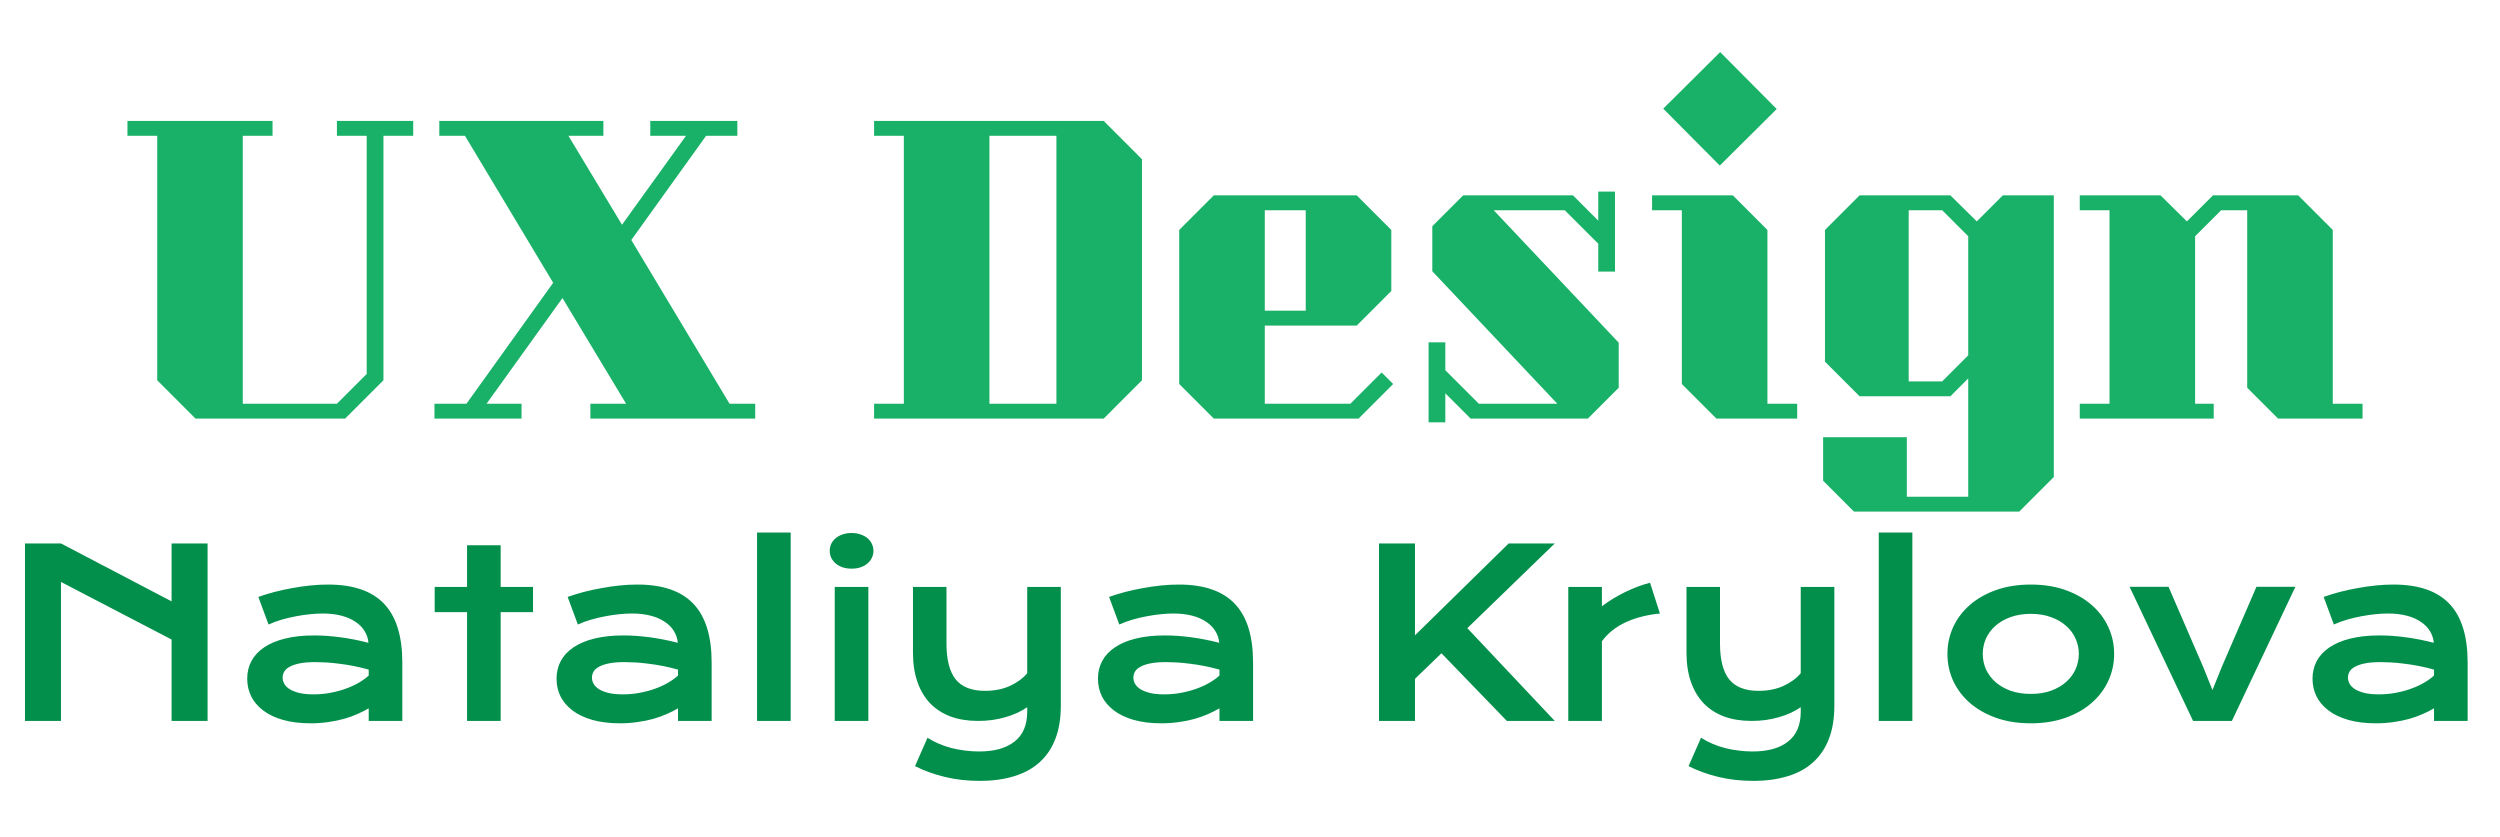<svg width="215" height="72" viewBox="0 0 215 72" fill="none" xmlns="http://www.w3.org/2000/svg">
<rect width="215" height="72" fill="white"/>
<path d="M35.536 11.68H32.976V32.704L29.68 36H16.816L13.52 32.704V11.68H10.96V10.4H23.44V11.68H20.88V34.72H28.976L31.536 32.16V11.68H28.976V10.4H35.536V11.68ZM64.948 34.72V36H50.772V34.72H53.844L48.372 25.632L41.844 34.72H44.852V36H37.364V34.72H40.116L47.572 24.32L39.988 11.68H37.78V10.4H51.892V11.68H48.884L53.492 19.328L58.996 11.68H55.924V10.4H63.412V11.68H60.724L54.292 20.64L62.74 34.72H64.948ZM98.211 13.696V32.704L94.915 36H75.171V34.72H77.731V11.68H75.171V10.4H94.915L98.211 13.696ZM85.091 11.68V34.72H90.851V11.68H85.091ZM104.389 36L101.413 33.024V19.776L104.389 16.8H116.677L119.653 19.776V25.024L116.677 28H108.773V34.72H116.133L118.821 32.032L119.812 33.024L116.837 36H104.389ZM108.773 18.08V26.72H112.293V18.08H108.773ZM124.298 36.32H122.858V29.44H124.298V31.84L127.178 34.72H133.93L123.178 23.328V19.456L125.834 16.8H135.274L137.45 18.976V16.48H138.89V23.36H137.45V20.96L134.57 18.08H128.458L139.21 29.472V33.344L136.554 36H126.474L124.298 33.824V36.32ZM147.902 14.24L143.038 9.344L147.934 4.48L152.798 9.376L147.902 14.24ZM154.558 34.72V36H147.614L144.638 33.024V18.08H142.078V16.8H149.022L151.998 19.776V34.72H154.558ZM176.628 16.8V41.024L173.652 44H159.444L156.788 41.344V37.6H163.988V42.72H169.268V32.544L167.732 34.08H159.924L156.948 31.104V19.776L159.924 16.8H167.732L170.004 19.04L172.244 16.8H176.628ZM169.268 30.56V20.32L167.028 18.08H164.148V32.8H167.028L169.268 30.56ZM203.179 34.72V36H195.915L193.259 33.344V18.08H191.019L188.779 20.32V34.72H190.379V36H178.859V34.72H181.419V18.08H178.859V16.8H185.803L188.075 19.04L190.315 16.8H197.643L200.619 19.776V34.72H203.179Z" fill="#19B168"/>
<path d="M2.148 46.736H5.244L14.756 51.717V46.736H17.852V62H14.756V54.998L5.244 50.047V62H2.148V46.736ZM21.26 58.367C21.26 57.814 21.38 57.309 21.621 56.853C21.862 56.398 22.223 56.007 22.705 55.682C23.187 55.35 23.786 55.096 24.502 54.92C25.225 54.738 26.064 54.647 27.021 54.647C27.731 54.647 28.477 54.699 29.258 54.803C30.046 54.907 30.856 55.066 31.689 55.281C31.657 54.917 31.546 54.581 31.357 54.275C31.169 53.963 30.905 53.696 30.566 53.475C30.234 53.247 29.831 53.071 29.355 52.947C28.887 52.824 28.353 52.762 27.754 52.762C27.428 52.762 27.07 52.781 26.68 52.82C26.289 52.859 25.885 52.918 25.469 52.996C25.052 53.074 24.639 53.172 24.229 53.289C23.825 53.406 23.447 53.546 23.096 53.709L22.217 51.336C22.653 51.18 23.119 51.036 23.613 50.906C24.115 50.776 24.626 50.665 25.146 50.574C25.667 50.477 26.188 50.402 26.709 50.35C27.23 50.297 27.734 50.272 28.223 50.272C30.378 50.272 31.979 50.822 33.027 51.922C34.075 53.022 34.6 54.708 34.6 56.98V62H31.709V60.916C31.41 61.092 31.081 61.258 30.723 61.414C30.371 61.57 29.987 61.707 29.57 61.824C29.154 61.941 28.704 62.033 28.223 62.098C27.747 62.169 27.243 62.205 26.709 62.205C25.811 62.205 25.02 62.107 24.336 61.912C23.659 61.717 23.092 61.447 22.637 61.102C22.181 60.757 21.836 60.353 21.602 59.891C21.374 59.422 21.26 58.914 21.26 58.367ZM24.307 58.27C24.307 58.458 24.355 58.641 24.453 58.816C24.551 58.986 24.707 59.139 24.922 59.275C25.137 59.406 25.41 59.513 25.742 59.598C26.081 59.676 26.488 59.715 26.963 59.715C27.471 59.715 27.962 59.669 28.438 59.578C28.913 59.487 29.355 59.367 29.766 59.217C30.176 59.067 30.547 58.895 30.879 58.699C31.211 58.504 31.488 58.302 31.709 58.094V57.586C31.266 57.462 30.827 57.358 30.391 57.273C29.961 57.189 29.547 57.124 29.15 57.078C28.76 57.026 28.389 56.99 28.037 56.971C27.692 56.951 27.389 56.941 27.129 56.941C26.588 56.941 26.139 56.977 25.781 57.049C25.423 57.12 25.134 57.218 24.912 57.342C24.691 57.459 24.535 57.599 24.443 57.762C24.352 57.925 24.307 58.094 24.307 58.27ZM40.166 52.645H37.383V50.477H40.166V46.893H43.057V50.477H45.84V52.645H43.057V62H40.166V52.645ZM47.861 58.367C47.861 57.814 47.982 57.309 48.223 56.853C48.464 56.398 48.825 56.007 49.307 55.682C49.788 55.35 50.387 55.096 51.103 54.92C51.826 54.738 52.666 54.647 53.623 54.647C54.333 54.647 55.078 54.699 55.859 54.803C56.647 54.907 57.458 55.066 58.291 55.281C58.258 54.917 58.148 54.581 57.959 54.275C57.77 53.963 57.507 53.696 57.168 53.475C56.836 53.247 56.432 53.071 55.957 52.947C55.488 52.824 54.954 52.762 54.355 52.762C54.03 52.762 53.672 52.781 53.281 52.82C52.891 52.859 52.487 52.918 52.07 52.996C51.654 53.074 51.24 53.172 50.83 53.289C50.426 53.406 50.049 53.546 49.697 53.709L48.818 51.336C49.255 51.18 49.72 51.036 50.215 50.906C50.716 50.776 51.227 50.665 51.748 50.574C52.269 50.477 52.79 50.402 53.31 50.35C53.831 50.297 54.336 50.272 54.824 50.272C56.979 50.272 58.581 50.822 59.629 51.922C60.677 53.022 61.201 54.708 61.201 56.98V62H58.31V60.916C58.011 61.092 57.682 61.258 57.324 61.414C56.973 61.57 56.589 61.707 56.172 61.824C55.755 61.941 55.306 62.033 54.824 62.098C54.349 62.169 53.844 62.205 53.31 62.205C52.412 62.205 51.621 62.107 50.938 61.912C50.26 61.717 49.694 61.447 49.238 61.102C48.783 60.757 48.438 60.353 48.203 59.891C47.975 59.422 47.861 58.914 47.861 58.367ZM50.908 58.27C50.908 58.458 50.957 58.641 51.055 58.816C51.152 58.986 51.309 59.139 51.523 59.275C51.738 59.406 52.012 59.513 52.344 59.598C52.682 59.676 53.089 59.715 53.565 59.715C54.072 59.715 54.564 59.669 55.039 59.578C55.514 59.487 55.957 59.367 56.367 59.217C56.777 59.067 57.148 58.895 57.48 58.699C57.812 58.504 58.089 58.302 58.31 58.094V57.586C57.868 57.462 57.428 57.358 56.992 57.273C56.562 57.189 56.149 57.124 55.752 57.078C55.361 57.026 54.99 56.99 54.639 56.971C54.294 56.951 53.991 56.941 53.73 56.941C53.19 56.941 52.741 56.977 52.383 57.049C52.025 57.12 51.735 57.218 51.514 57.342C51.292 57.459 51.136 57.599 51.045 57.762C50.954 57.925 50.908 58.094 50.908 58.27ZM65.107 45.799H67.998V62H65.107V45.799ZM73.232 48.904C72.946 48.904 72.686 48.865 72.451 48.787C72.223 48.703 72.028 48.592 71.865 48.455C71.703 48.312 71.576 48.149 71.484 47.967C71.4 47.778 71.357 47.579 71.357 47.371C71.357 47.156 71.4 46.958 71.484 46.775C71.576 46.587 71.703 46.424 71.865 46.287C72.028 46.15 72.223 46.043 72.451 45.965C72.686 45.88 72.946 45.838 73.232 45.838C73.525 45.838 73.786 45.88 74.014 45.965C74.248 46.043 74.447 46.15 74.609 46.287C74.772 46.424 74.896 46.587 74.981 46.775C75.072 46.958 75.117 47.156 75.117 47.371C75.117 47.579 75.072 47.778 74.981 47.967C74.896 48.149 74.772 48.312 74.609 48.455C74.447 48.592 74.248 48.703 74.014 48.787C73.786 48.865 73.525 48.904 73.232 48.904ZM71.787 50.477H74.678V62H71.787V50.477ZM79.766 63.445C80.065 63.641 80.391 63.813 80.742 63.963C81.094 64.113 81.458 64.236 81.836 64.334C82.22 64.432 82.611 64.503 83.008 64.549C83.405 64.601 83.799 64.627 84.189 64.627C85.518 64.627 86.54 64.341 87.256 63.768C87.978 63.201 88.34 62.348 88.34 61.209V60.818C88.086 60.994 87.799 61.157 87.481 61.307C87.168 61.45 86.829 61.574 86.465 61.678C86.107 61.782 85.726 61.863 85.322 61.922C84.925 61.974 84.522 62 84.111 62C83.232 62 82.445 61.873 81.748 61.619C81.058 61.359 80.472 60.981 79.99 60.486C79.515 59.985 79.15 59.37 78.897 58.641C78.643 57.911 78.516 57.078 78.516 56.141V50.477H81.397V55.34C81.397 56.733 81.66 57.762 82.188 58.426C82.721 59.083 83.561 59.412 84.707 59.412C85.514 59.412 86.227 59.272 86.846 58.992C87.471 58.706 87.969 58.341 88.34 57.898V50.477H91.231V60.682C91.231 61.782 91.074 62.736 90.762 63.543C90.449 64.357 89.993 65.031 89.394 65.564C88.802 66.098 88.073 66.495 87.207 66.756C86.341 67.023 85.358 67.156 84.258 67.156C83.184 67.156 82.181 67.042 81.25 66.814C80.319 66.587 79.466 66.277 78.691 65.887L79.766 63.445ZM94.424 58.367C94.424 57.814 94.544 57.309 94.785 56.853C95.026 56.398 95.387 56.007 95.869 55.682C96.351 55.35 96.95 55.096 97.666 54.92C98.389 54.738 99.228 54.647 100.186 54.647C100.895 54.647 101.641 54.699 102.422 54.803C103.21 54.907 104.02 55.066 104.854 55.281C104.821 54.917 104.71 54.581 104.521 54.275C104.333 53.963 104.069 53.696 103.73 53.475C103.398 53.247 102.995 53.071 102.52 52.947C102.051 52.824 101.517 52.762 100.918 52.762C100.592 52.762 100.234 52.781 99.844 52.82C99.453 52.859 99.049 52.918 98.633 52.996C98.216 53.074 97.803 53.172 97.393 53.289C96.989 53.406 96.611 53.546 96.26 53.709L95.381 51.336C95.817 51.18 96.283 51.036 96.777 50.906C97.279 50.776 97.79 50.665 98.311 50.574C98.831 50.477 99.352 50.402 99.873 50.35C100.394 50.297 100.898 50.272 101.387 50.272C103.542 50.272 105.143 50.822 106.191 51.922C107.24 53.022 107.764 54.708 107.764 56.98V62H104.873V60.916C104.574 61.092 104.245 61.258 103.887 61.414C103.535 61.57 103.151 61.707 102.734 61.824C102.318 61.941 101.868 62.033 101.387 62.098C100.911 62.169 100.407 62.205 99.873 62.205C98.975 62.205 98.184 62.107 97.5 61.912C96.823 61.717 96.257 61.447 95.801 61.102C95.345 60.757 95 60.353 94.766 59.891C94.538 59.422 94.424 58.914 94.424 58.367ZM97.471 58.27C97.471 58.458 97.519 58.641 97.617 58.816C97.715 58.986 97.871 59.139 98.086 59.275C98.301 59.406 98.574 59.513 98.906 59.598C99.245 59.676 99.652 59.715 100.127 59.715C100.635 59.715 101.126 59.669 101.602 59.578C102.077 59.487 102.52 59.367 102.93 59.217C103.34 59.067 103.711 58.895 104.043 58.699C104.375 58.504 104.652 58.302 104.873 58.094V57.586C104.43 57.462 103.991 57.358 103.555 57.273C103.125 57.189 102.712 57.124 102.314 57.078C101.924 57.026 101.553 56.99 101.201 56.971C100.856 56.951 100.553 56.941 100.293 56.941C99.753 56.941 99.303 56.977 98.945 57.049C98.587 57.12 98.297 57.218 98.076 57.342C97.855 57.459 97.699 57.599 97.607 57.762C97.516 57.925 97.471 58.094 97.471 58.27ZM118.594 46.736H121.689V54.637L129.746 46.736H133.711L126.191 54.022L133.711 62H129.59L123.965 56.18L121.689 58.377V62H118.594V46.736ZM134.873 50.477H137.764V52.137C138.402 51.661 139.076 51.251 139.785 50.906C140.495 50.561 141.201 50.297 141.904 50.115L142.754 52.762C141.641 52.872 140.661 53.123 139.814 53.514C138.975 53.898 138.291 54.441 137.764 55.145V62H134.873V50.477ZM146.289 63.445C146.589 63.641 146.914 63.813 147.266 63.963C147.617 64.113 147.982 64.236 148.359 64.334C148.743 64.432 149.134 64.503 149.531 64.549C149.928 64.601 150.322 64.627 150.713 64.627C152.041 64.627 153.063 64.341 153.779 63.768C154.502 63.201 154.863 62.348 154.863 61.209V60.818C154.609 60.994 154.323 61.157 154.004 61.307C153.691 61.45 153.353 61.574 152.988 61.678C152.63 61.782 152.249 61.863 151.846 61.922C151.449 61.974 151.045 62 150.635 62C149.756 62 148.968 61.873 148.271 61.619C147.581 61.359 146.995 60.981 146.514 60.486C146.038 59.985 145.674 59.37 145.42 58.641C145.166 57.911 145.039 57.078 145.039 56.141V50.477H147.92V55.34C147.92 56.733 148.184 57.762 148.711 58.426C149.245 59.083 150.085 59.412 151.23 59.412C152.038 59.412 152.751 59.272 153.369 58.992C153.994 58.706 154.492 58.341 154.863 57.898V50.477H157.754V60.682C157.754 61.782 157.598 62.736 157.285 63.543C156.973 64.357 156.517 65.031 155.918 65.564C155.326 66.098 154.596 66.495 153.73 66.756C152.865 67.023 151.882 67.156 150.781 67.156C149.707 67.156 148.704 67.042 147.773 66.814C146.842 66.587 145.99 66.277 145.215 65.887L146.289 63.445ZM161.572 45.799H164.463V62H161.572V45.799ZM167.48 56.238C167.48 55.411 167.646 54.637 167.979 53.914C168.317 53.191 168.796 52.56 169.414 52.02C170.039 51.479 170.791 51.053 171.67 50.74C172.555 50.428 173.548 50.272 174.648 50.272C175.749 50.272 176.738 50.428 177.617 50.74C178.503 51.053 179.255 51.479 179.873 52.02C180.498 52.56 180.977 53.191 181.309 53.914C181.647 54.637 181.816 55.411 181.816 56.238C181.816 57.065 181.647 57.84 181.309 58.562C180.977 59.285 180.498 59.917 179.873 60.457C179.255 60.997 178.503 61.424 177.617 61.736C176.738 62.049 175.749 62.205 174.648 62.205C173.548 62.205 172.555 62.049 171.67 61.736C170.791 61.424 170.039 60.997 169.414 60.457C168.796 59.917 168.317 59.285 167.979 58.562C167.646 57.84 167.48 57.065 167.48 56.238ZM170.518 56.238C170.518 56.7 170.609 57.14 170.791 57.557C170.98 57.967 171.25 58.331 171.602 58.65C171.96 58.963 172.393 59.214 172.9 59.402C173.415 59.585 173.997 59.676 174.648 59.676C175.299 59.676 175.879 59.585 176.387 59.402C176.901 59.214 177.334 58.963 177.686 58.65C178.044 58.331 178.314 57.967 178.496 57.557C178.685 57.14 178.779 56.7 178.779 56.238C178.779 55.776 178.685 55.337 178.496 54.92C178.314 54.503 178.044 54.139 177.686 53.826C177.334 53.507 176.901 53.257 176.387 53.074C175.879 52.885 175.299 52.791 174.648 52.791C173.997 52.791 173.415 52.885 172.9 53.074C172.393 53.257 171.96 53.507 171.602 53.826C171.25 54.139 170.98 54.503 170.791 54.92C170.609 55.337 170.518 55.776 170.518 56.238ZM183.145 50.467H186.494L189.492 57.4L190.273 59.344L191.055 57.4L194.053 50.467H197.402L191.943 62H188.604L183.145 50.467ZM198.877 58.367C198.877 57.814 198.997 57.309 199.238 56.853C199.479 56.398 199.84 56.007 200.322 55.682C200.804 55.35 201.403 55.096 202.119 54.92C202.842 54.738 203.682 54.647 204.639 54.647C205.348 54.647 206.094 54.699 206.875 54.803C207.663 54.907 208.473 55.066 209.307 55.281C209.274 54.917 209.163 54.581 208.975 54.275C208.786 53.963 208.522 53.696 208.184 53.475C207.852 53.247 207.448 53.071 206.973 52.947C206.504 52.824 205.97 52.762 205.371 52.762C205.046 52.762 204.688 52.781 204.297 52.82C203.906 52.859 203.503 52.918 203.086 52.996C202.669 53.074 202.256 53.172 201.846 53.289C201.442 53.406 201.064 53.546 200.713 53.709L199.834 51.336C200.27 51.18 200.736 51.036 201.23 50.906C201.732 50.776 202.243 50.665 202.764 50.574C203.285 50.477 203.805 50.402 204.326 50.35C204.847 50.297 205.352 50.272 205.84 50.272C207.995 50.272 209.596 50.822 210.645 51.922C211.693 53.022 212.217 54.708 212.217 56.98V62H209.326V60.916C209.027 61.092 208.698 61.258 208.34 61.414C207.988 61.57 207.604 61.707 207.188 61.824C206.771 61.941 206.322 62.033 205.84 62.098C205.365 62.169 204.86 62.205 204.326 62.205C203.428 62.205 202.637 62.107 201.953 61.912C201.276 61.717 200.71 61.447 200.254 61.102C199.798 60.757 199.453 60.353 199.219 59.891C198.991 59.422 198.877 58.914 198.877 58.367ZM201.924 58.27C201.924 58.458 201.973 58.641 202.07 58.816C202.168 58.986 202.324 59.139 202.539 59.275C202.754 59.406 203.027 59.513 203.359 59.598C203.698 59.676 204.105 59.715 204.58 59.715C205.088 59.715 205.579 59.669 206.055 59.578C206.53 59.487 206.973 59.367 207.383 59.217C207.793 59.067 208.164 58.895 208.496 58.699C208.828 58.504 209.105 58.302 209.326 58.094V57.586C208.883 57.462 208.444 57.358 208.008 57.273C207.578 57.189 207.165 57.124 206.768 57.078C206.377 57.026 206.006 56.99 205.654 56.971C205.309 56.951 205.007 56.941 204.746 56.941C204.206 56.941 203.757 56.977 203.398 57.049C203.04 57.12 202.751 57.218 202.529 57.342C202.308 57.459 202.152 57.599 202.061 57.762C201.969 57.925 201.924 58.094 201.924 58.27Z" fill="#028F4B"/>
</svg>
